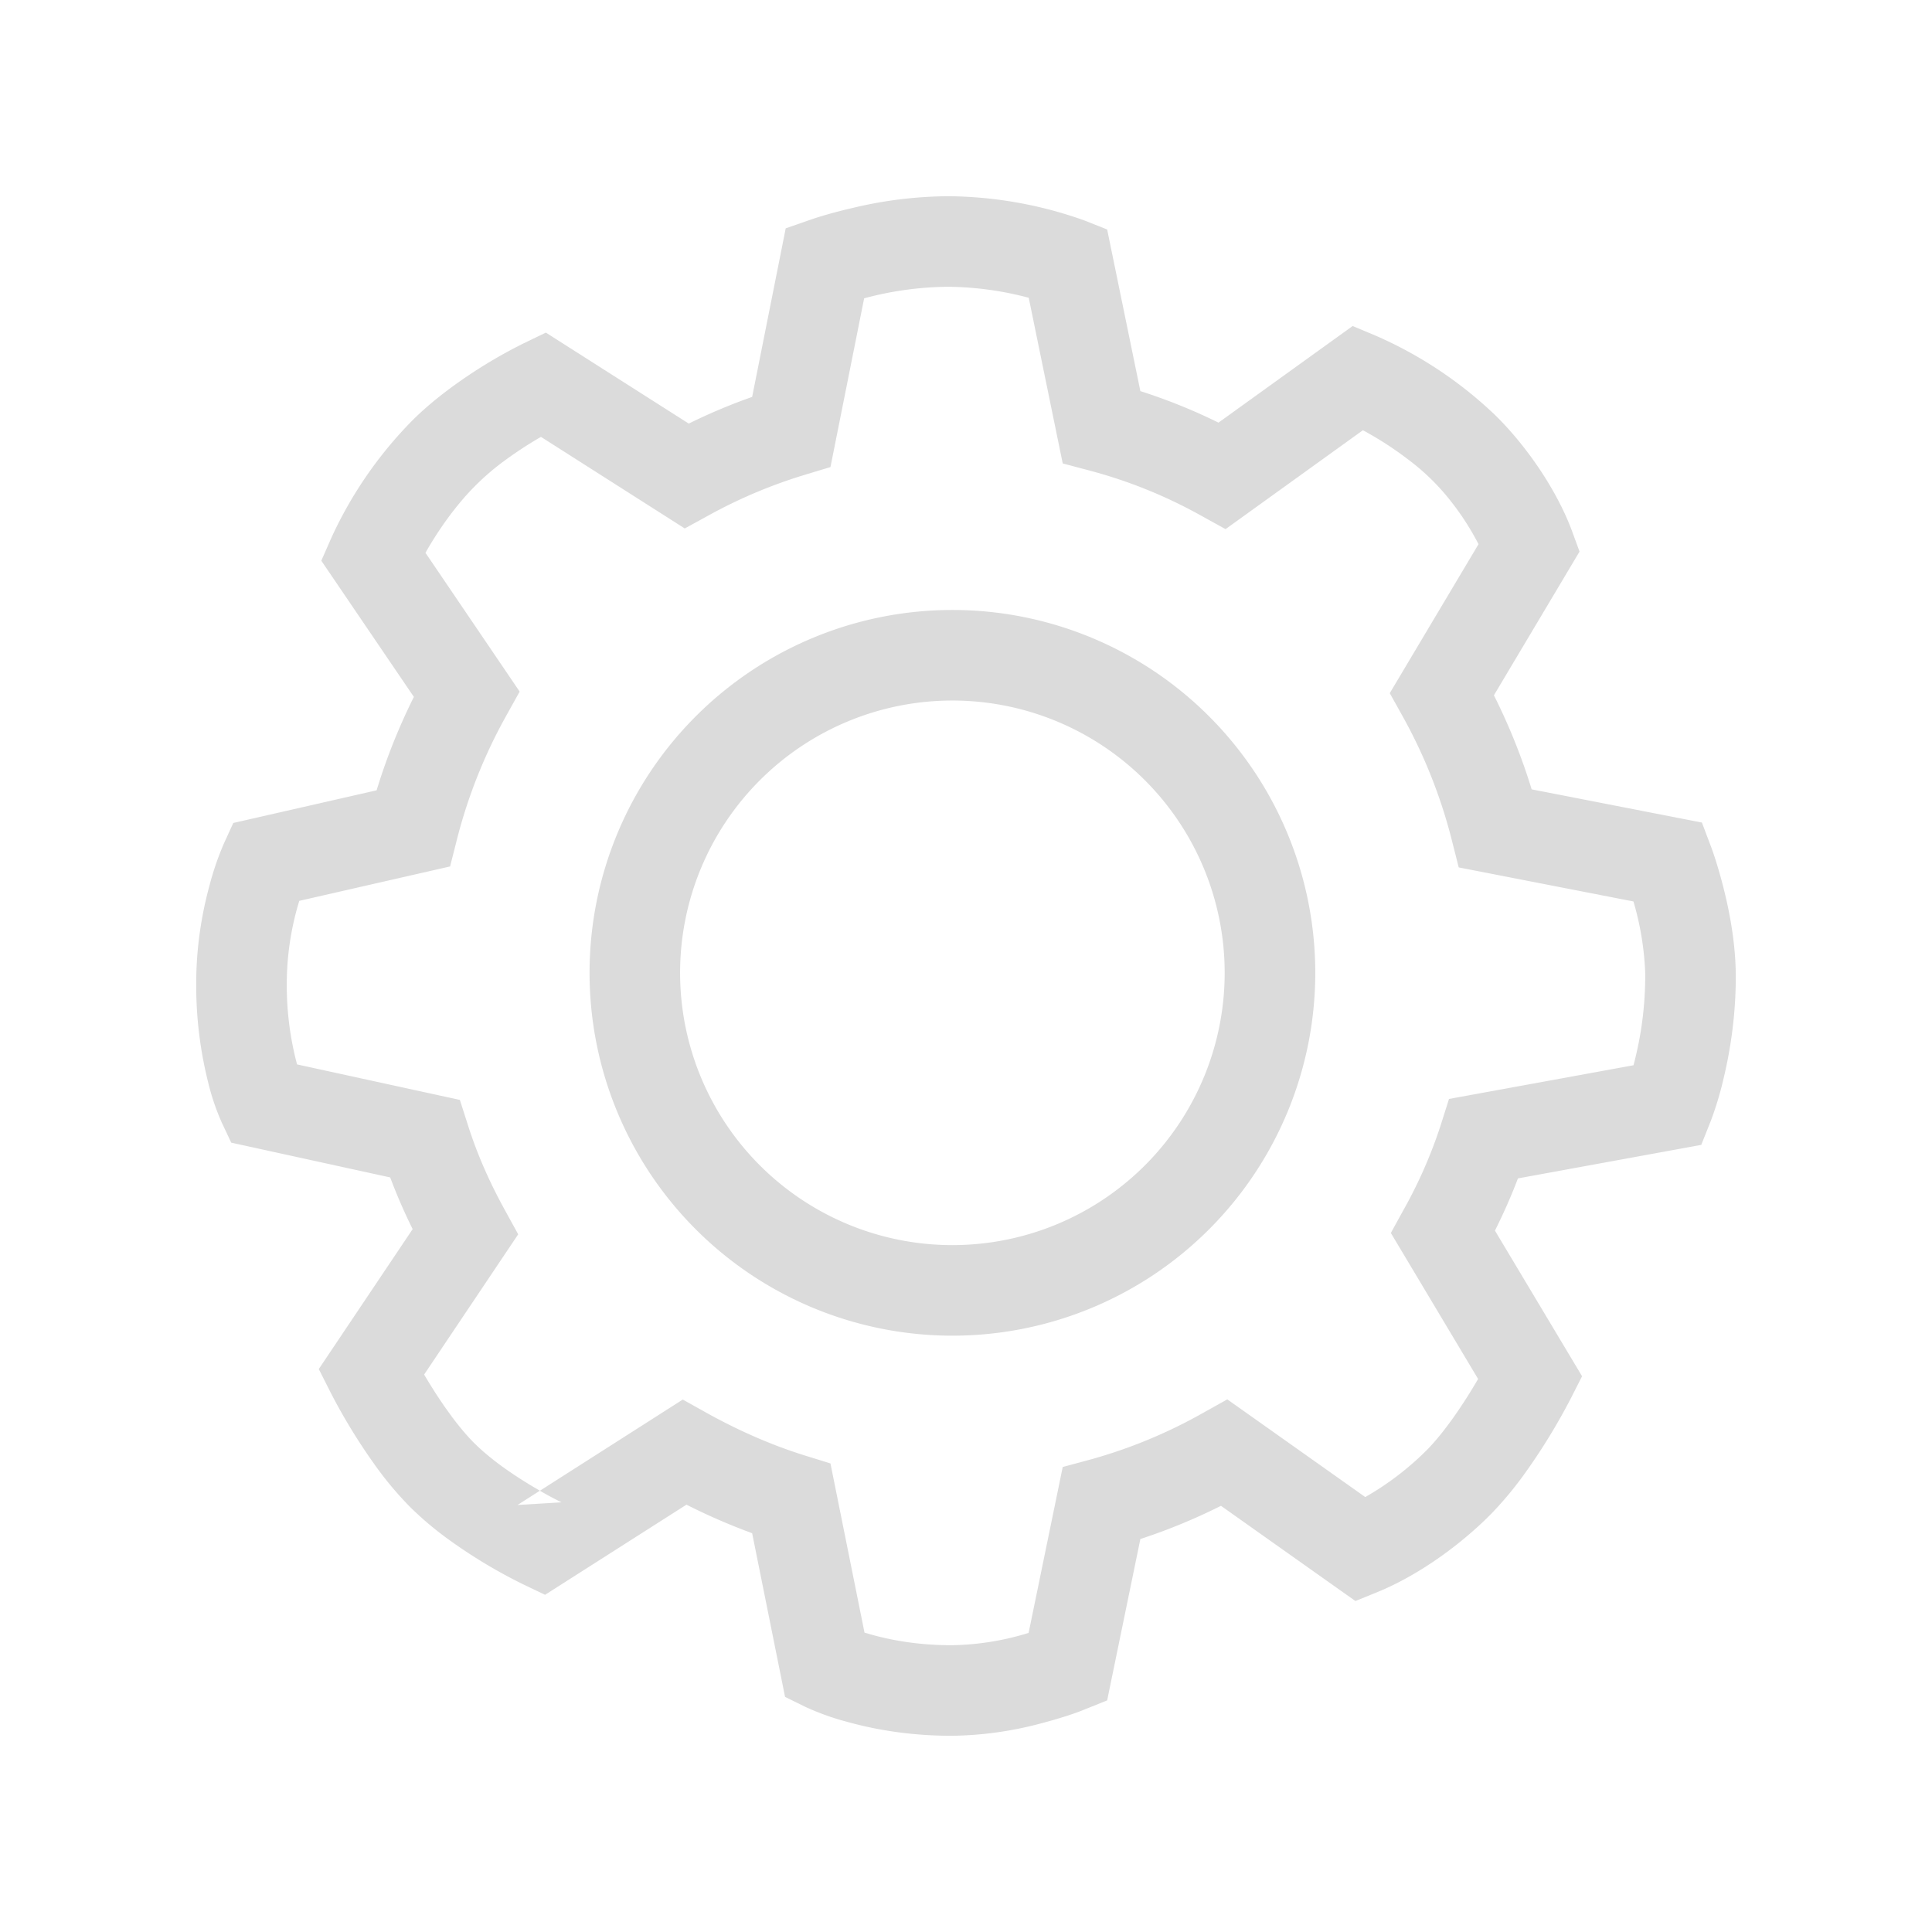 <svg t="1586939343835" class="icon" viewBox="0 0 1024 1024" version="1.1" xmlns="http://www.w3.org/2000/svg" p-id="22080" width="48" height="48"><path d="M504.8 659.936a144.32 144.32 0 1 0-0.032-288.64 144.32 144.32 0 0 0 0.032 288.64z m0 48a192.32 192.32 0 0 1-192.32-192.32 192.32 192.32 0 1 1 192.32 192.32z m397.248-271.968l4.736 12.544c1.76 4.64 4.192 12.224 6.624 21.76 3.712 14.56 6.112 29.184 6.528 43.2l0.064 4.256c0 18.88-2.432 37.088-6.496 54.016a175.52 175.52 0 0 1-6.88 22.72l-4.928 12.352-97.152 17.76c-3.52 9.28-7.552 18.4-12.192 27.68l46.176 77.184-6.016 11.84a324.256 324.256 0 0 1-23.264 38.176 191.36 191.36 0 0 1-18.048 22.048c-3.296 3.392-6.72 6.656-10.304 9.792-18.624 16.448-37.152 26.912-50.304 32.32l-12.192 4.96-71.264-50.464a311.04 311.04 0 0 1-42.72 17.6l-17.6 85.536-11.936 4.8c-4.64 1.92-12.224 4.48-21.856 7.04a190.912 190.912 0 0 1-48.64 6.912c-20.16 0-38.72-2.752-55.264-7.36a134.08 134.08 0 0 1-22.4-8.032l-10.624-5.216-17.44-86.752a326.72 326.72 0 0 1-34.816-15.136l-74.944 47.776-12.032-5.76a270.88 270.88 0 0 1-38.72-23.296 174.496 174.496 0 0 1-20.48-17.184 181.664 181.664 0 0 1-19.2-22.912 309.152 309.152 0 0 1-23.168-37.952l-6.336-12.544 49.76-74.176a292.704 292.704 0 0 1-11.904-27.392l-84.256-18.432-5.024-10.656a124.672 124.672 0 0 1-7.168-21.12 210.976 210.976 0 0 1-6.368-52.608c0-18.4 2.656-35.968 7.136-52.288a152 152 0 0 1 7.584-21.984l4.928-10.784 75.968-17.312c5.152-16.96 11.776-33.504 19.744-49.504L170.304 297.184l5.344-12.16a217.152 217.152 0 0 1 42.816-62.08c5.6-5.6 11.936-10.976 18.816-16.16a260.352 260.352 0 0 1 40-24.672l12.032-5.824 75.744 48.224c10.88-5.376 22.08-10.08 33.6-14.144l17.792-89.344 12.96-4.512c4.768-1.664 12.576-4 22.56-6.304a222.368 222.368 0 0 1 50.56-6.208 218.912 218.912 0 0 1 72.192 12.832l12.096 4.8 17.6 85.664A300.48 300.48 0 0 1 645.824 224l71.104-51.2 12.384 5.184a217.12 217.12 0 0 1 63.232 42.112c3.84 3.776 7.488 7.744 10.976 11.904 15.36 18.368 24.96 36.608 29.728 49.6l3.936 10.752-45.376 76.16c8.064 16.096 14.784 32.8 20 49.856l90.24 17.6zM274.336 797.664l23.264-1.408a183.904 183.904 0 0 1-11.456-6.144l-11.84 7.552z m592.48-237.12a184 184 0 0 0 5.184-42.816l-0.032-2.816a154.816 154.816 0 0 0-6.208-37.12l-92.608-18.048-3.744-14.784a272.32 272.32 0 0 0-26.08-65.504l-6.72-12.064 47.04-78.976a142.848 142.848 0 0 0-16.96-25.6 118.752 118.752 0 0 0-19.264-18.464 182.816 182.816 0 0 0-25.056-16.32l-72.8 52.416-13.28-7.328a255.616 255.616 0 0 0-58.656-23.68l-14.368-3.808-18.016-87.808a171.52 171.52 0 0 0-42.88-5.824 176.096 176.096 0 0 0-44.352 6.112l-17.856 89.44-13.76 4.16a264.352 264.352 0 0 0-50.976 21.536l-12.48 6.848L286.72 231.552a210.88 210.88 0 0 0-20.544 13.536 131.168 131.168 0 0 0-22.976 22.016c-6.72 8.16-12.672 17.024-17.696 25.888l49.92 73.568-7.168 12.896a272.48 272.48 0 0 0-26.08 65.504l-3.616 14.272-79.936 18.24a150.688 150.688 0 0 0-6.624 43.808 163.2 163.2 0 0 0 5.44 42.88l86.304 18.816 4.224 13.216c4.896 15.424 11.264 29.952 19.648 45.216l7.04 12.8-49.856 74.336c3.968 6.72 8.224 13.376 12.672 19.552 4.8 6.72 9.568 12.48 13.984 16.864 4.096 4.064 9.12 8.256 14.88 12.448 6.272 4.512 13.024 8.8 19.84 12.704l75.712-48.32 12.48 6.976c17.248 9.6 34.912 17.28 52.16 22.656l13.632 4.224 18.048 89.664 3.712 1.088c12.576 3.52 26.848 5.6 42.432 5.6a144.576 144.576 0 0 0 40.832-6.528l18.08-87.936 14.272-3.84a264.576 264.576 0 0 0 59.776-24.64l13.184-7.36 73.12 51.776a153.76 153.76 0 0 0 33.088-25.376c4.256-4.384 8.8-10.016 13.44-16.512 4.64-6.528 9.152-13.6 13.28-20.704l-46.24-77.376 6.624-12.064a248.96 248.96 0 0 0 19.84-45.216l4.352-13.76 97.792-17.856c0.32-1.28 0.704-2.656 1.024-4.096z" p-id="22081" fill="#dbdbdb"></path></svg>